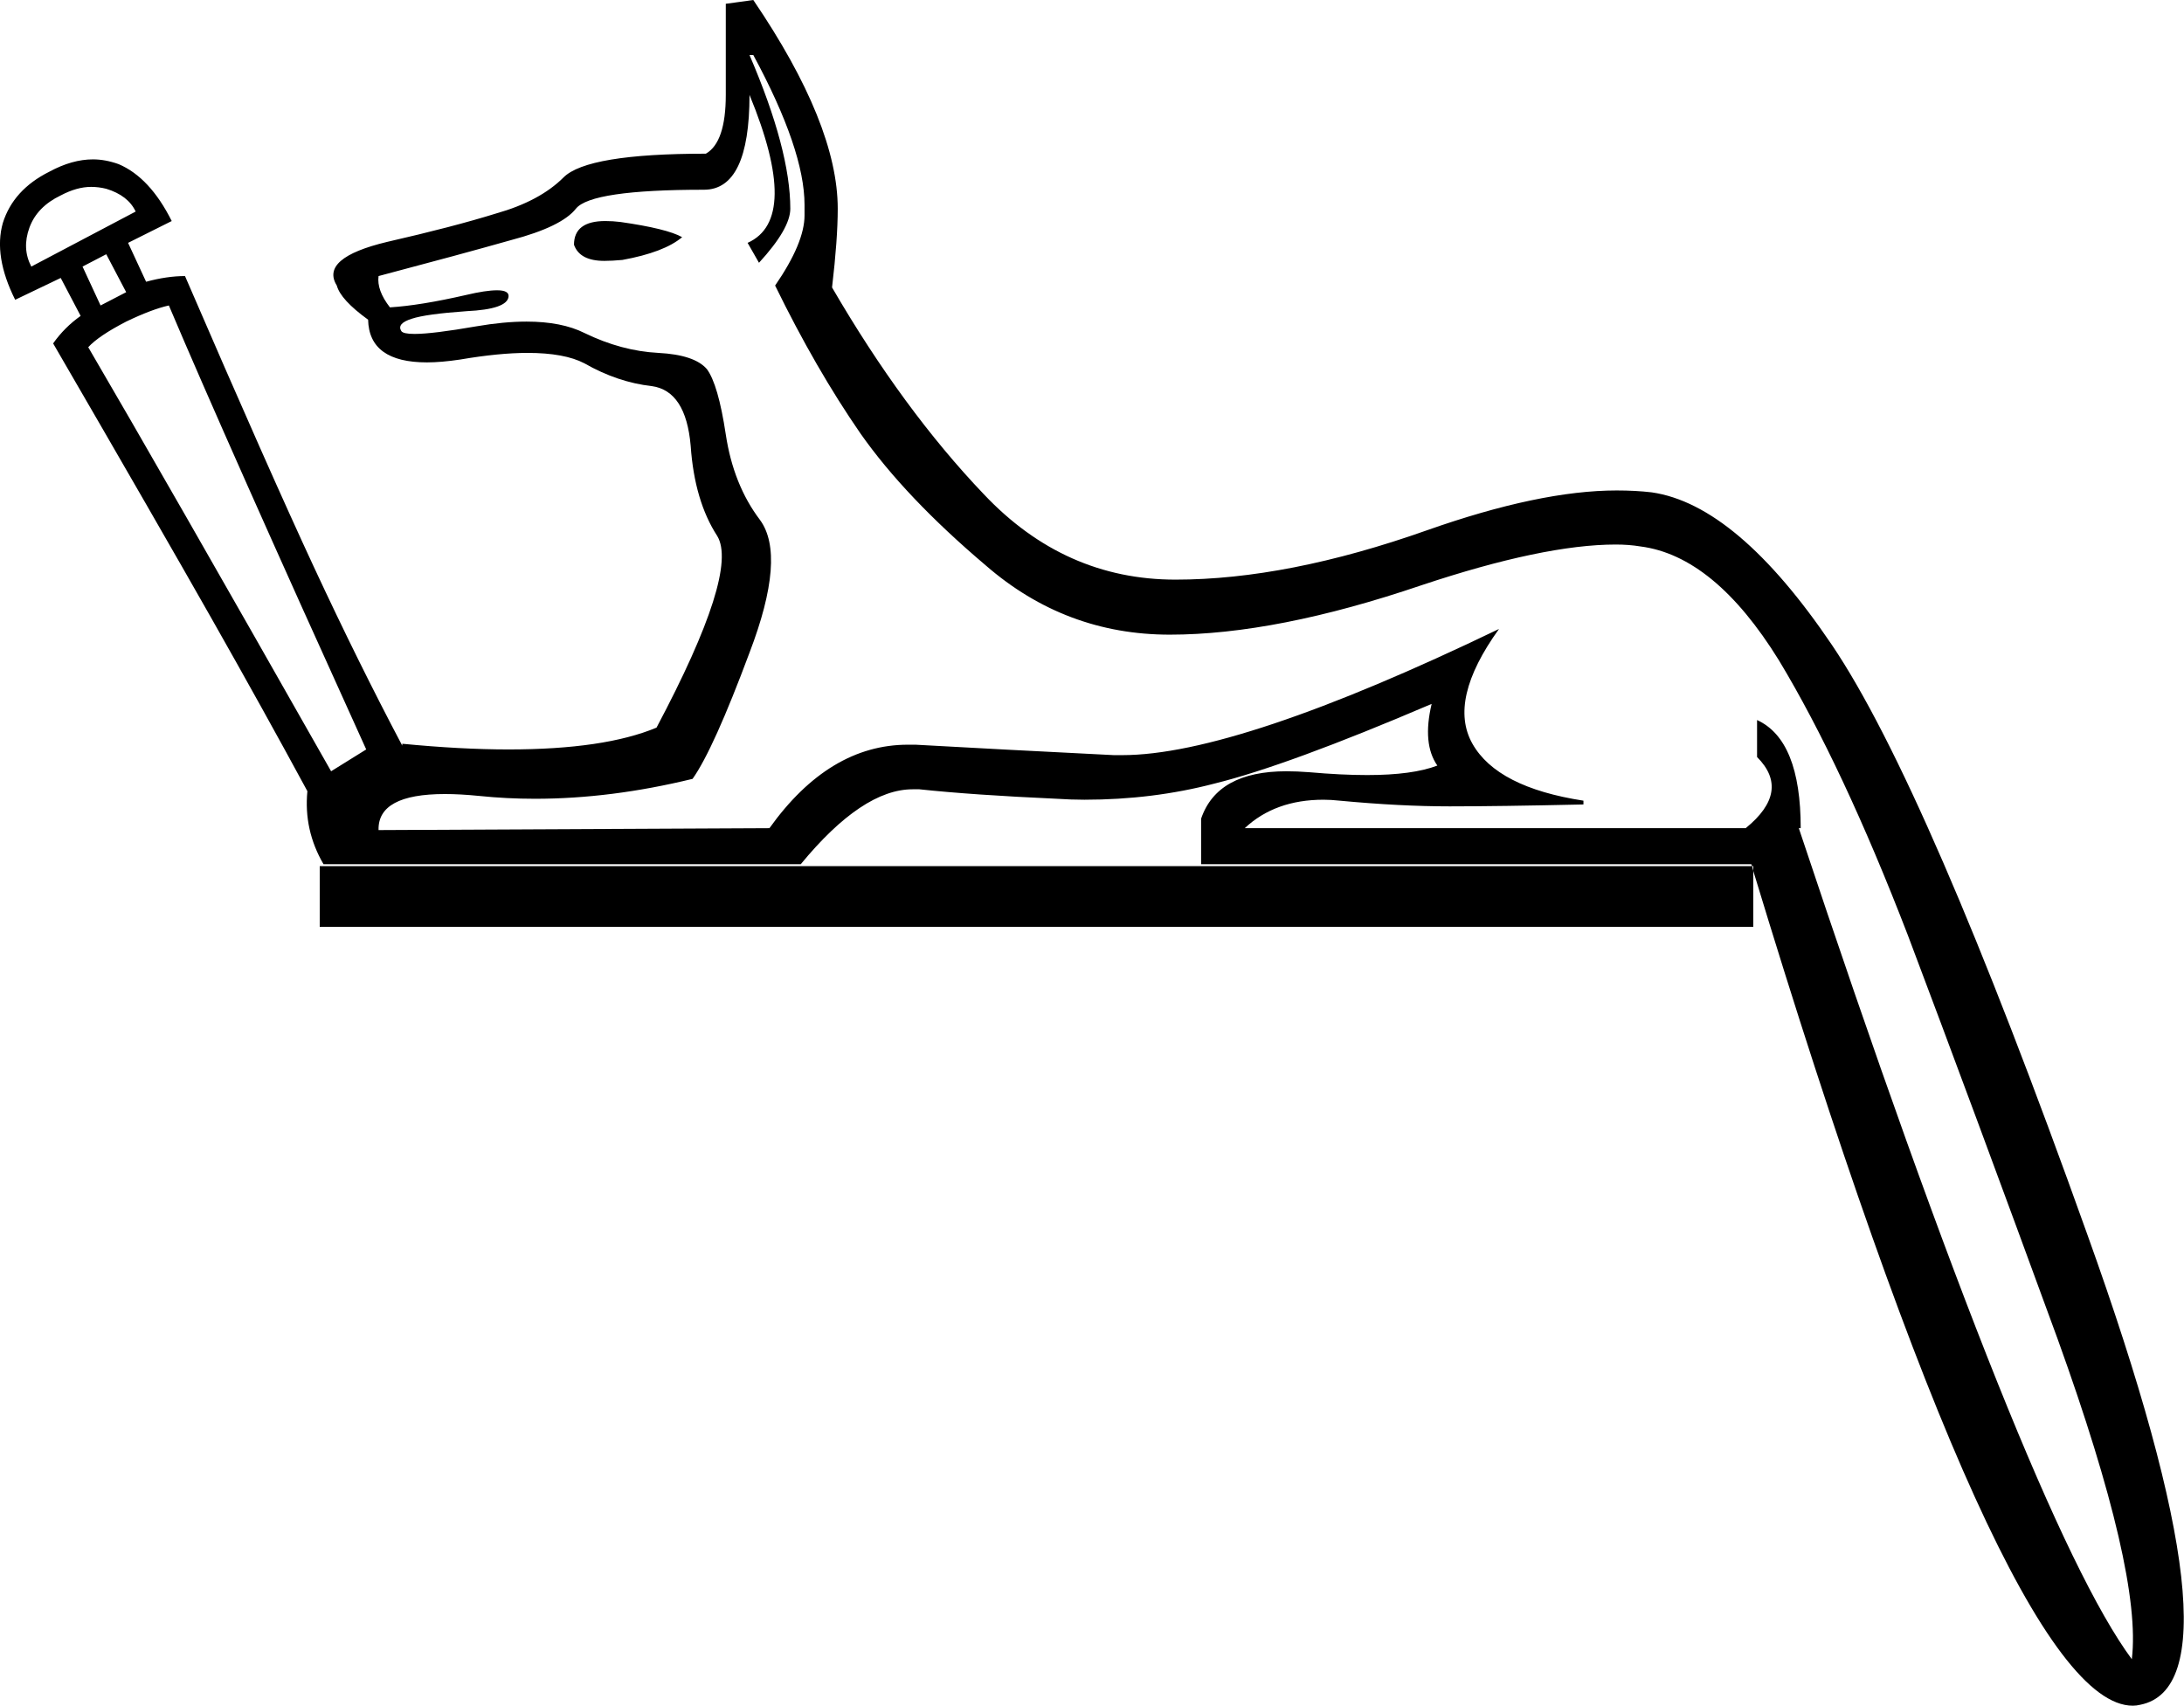 <?xml version='1.0' encoding ='UTF-8' standalone='yes'?>
<svg width='23.02' height='17.98' xmlns='http://www.w3.org/2000/svg' xmlns:xlink='http://www.w3.org/1999/xlink' >
<path style='fill:black; stroke:none' d=' M 6.38 2.33  Q 6.05 2.33 6.05 2.58  Q 6.11 2.75 6.37 2.75  Q 6.45 2.75 6.56 2.74  Q 7 2.66 7.19 2.5  Q 7.03 2.41 6.54 2.34  Q 6.46 2.33 6.38 2.33  Z  M 0.96 1.97  Q 1.04 1.97 1.12 1.99  Q 1.35 2.06 1.43 2.23  L 0.33 2.81  Q 0.23 2.62 0.31 2.4  Q 0.39 2.18 0.64 2.06  Q 0.81 1.97 0.96 1.97  Z  M 1.12 2.68  L 1.33 3.08  L 1.06 3.22  L 0.87 2.81  L 1.12 2.68  Z  M 1.78 3.22  Q 2.39 4.66 3.86 7.9  L 3.49 8.13  Q 1.72 5.01 0.93 3.66  Q 1.04 3.54 1.33 3.39  Q 1.6 3.26 1.78 3.22  Z  M 7.94 0.58  Q 8.48 1.58 8.48 2.16  L 8.48 2.27  Q 8.48 2.56 8.17 3.01  Q 8.6 3.89 9.07 4.57  Q 9.54 5.24 10.39 5.96  Q 11.23 6.69 12.33 6.69  Q 13.45 6.69 14.98 6.17  Q 16.27 5.74 17.03 5.74  Q 17.17 5.74 17.29 5.76  Q 18.07 5.86 18.75 6.96  Q 19.42 8.07 20.11 9.86  Q 20.79 11.66 21.69 14.12  Q 22.58 16.59 22.47 17.49  Q 21.39 16.03 18.96 8.73  L 18.98 8.73  Q 18.98 7.8 18.52 7.59  L 18.52 7.98  Q 18.88 8.34 18.4 8.73  L 13.12 8.73  Q 13.44 8.43 13.95 8.43  Q 14.03 8.43 14.12 8.44  Q 14.76 8.5 15.28 8.5  Q 15.8 8.5 16.69 8.48  L 16.69 8.44  Q 15.78 8.3 15.52 7.84  Q 15.26 7.38 15.8 6.63  L 15.8 6.63  Q 13.04 7.96 11.83 7.96  Q 11.78 7.96 11.74 7.96  Q 10.54 7.9 9.65 7.85  Q 9.61 7.85 9.57 7.85  Q 8.74 7.85 8.11 8.73  L 3.99 8.75  Q 3.98 8.37 4.69 8.37  Q 4.85 8.37 5.05 8.39  Q 5.34 8.42 5.64 8.42  Q 6.44 8.42 7.3 8.21  Q 7.52 7.9 7.9 6.88  Q 8.29 5.86 8.01 5.48  Q 7.73 5.11 7.65 4.58  Q 7.57 4.05 7.45 3.89  Q 7.32 3.74 6.94 3.72  Q 6.55 3.7 6.16 3.51  Q 5.92 3.39 5.55 3.39  Q 5.31 3.39 5.02 3.44  Q 4.56 3.52 4.37 3.52  Q 4.25 3.52 4.23 3.49  Q 4.18 3.41 4.34 3.36  Q 4.49 3.31 4.92 3.28  Q 5.34 3.26 5.36 3.13  Q 5.37 3.06 5.24 3.06  Q 5.12 3.06 4.91 3.11  Q 4.43 3.22 4.11 3.24  Q 3.97 3.06 3.99 2.91  Q 4.86 2.68 5.39 2.53  Q 5.92 2.39 6.07 2.2  Q 6.23 2 7.42 2  Q 7.9 2 7.9 1  L 7.9 1  Q 8.44 2.31 7.88 2.56  L 8 2.77  Q 8.33 2.41 8.33 2.2  Q 8.33 1.58 7.9 0.58  Z  M 7.94 0  L 7.65 0.04  L 7.65 1  Q 7.65 1.5 7.44 1.62  Q 6.19 1.62 5.94 1.87  Q 5.69 2.12 5.23 2.25  Q 4.78 2.39 4.08 2.55  Q 3.37 2.72 3.55 3.01  Q 3.59 3.16 3.88 3.37  Q 3.89 3.82 4.5 3.82  Q 4.65 3.82 4.85 3.79  Q 5.26 3.72 5.56 3.72  Q 5.95 3.72 6.16 3.83  Q 6.51 4.03 6.87 4.07  Q 7.23 4.12 7.28 4.7  Q 7.32 5.28 7.56 5.65  Q 7.79 6.03 6.92 7.67  Q 6.37 7.9 5.36 7.9  Q 4.86 7.9 4.24 7.84  L 4.24 7.86  Q 3.78 6.99 3.31 5.98  Q 2.84 4.97 1.95 2.91  Q 1.76 2.91 1.54 2.97  L 1.35 2.56  L 1.81 2.33  Q 1.58 1.87 1.25 1.73  Q 1.11 1.68 0.98 1.68  Q 0.76 1.68 0.52 1.81  Q 0.14 2 0.03 2.35  Q -0.07 2.7 0.16 3.16  L 0.64 2.93  L 0.85 3.33  Q 0.68 3.45 0.56 3.62  Q 1.68 5.55 2.23 6.52  Q 2.78 7.49 3.24 8.34  Q 3.2 8.75 3.41 9.11  L 8.44 9.11  Q 9.09 8.32 9.62 8.32  Q 9.66 8.32 9.69 8.32  Q 10.25 8.38 11.14 8.42  Q 11.29 8.43 11.43 8.43  Q 12.15 8.43 12.8 8.26  Q 13.57 8.07 15.09 7.42  L 15.09 7.42  Q 14.99 7.84 15.15 8.07  Q 14.89 8.17 14.41 8.17  Q 14.14 8.17 13.8 8.14  Q 13.67 8.13 13.56 8.13  Q 12.83 8.13 12.66 8.63  L 12.66 9.11  L 18.46 9.11  Q 18.46 9.12 18.47 9.13  L 18.48 9.13  L 18.48 9.18  Q 18.47 9.15 18.47 9.13  L 3.37 9.13  L 3.37 9.77  L 18.48 9.77  L 18.48 9.18  L 18.48 9.18  Q 21.15 17.98 22.48 17.98  Q 22.52 17.98 22.56 17.97  Q 23.7 17.74 22 13.01  Q 20.31 8.28 19.31 6.8  Q 18.31 5.32 17.41 5.19  Q 17.24 5.17 17.04 5.17  Q 16.23 5.17 15.04 5.59  Q 13.57 6.11 12.39 6.11  Q 11.22 6.11 10.37 5.21  Q 9.52 4.32 8.77 3.03  L 8.77 3.03  Q 8.83 2.52 8.83 2.2  Q 8.83 1.31 7.94 0  Z '/></svg>
